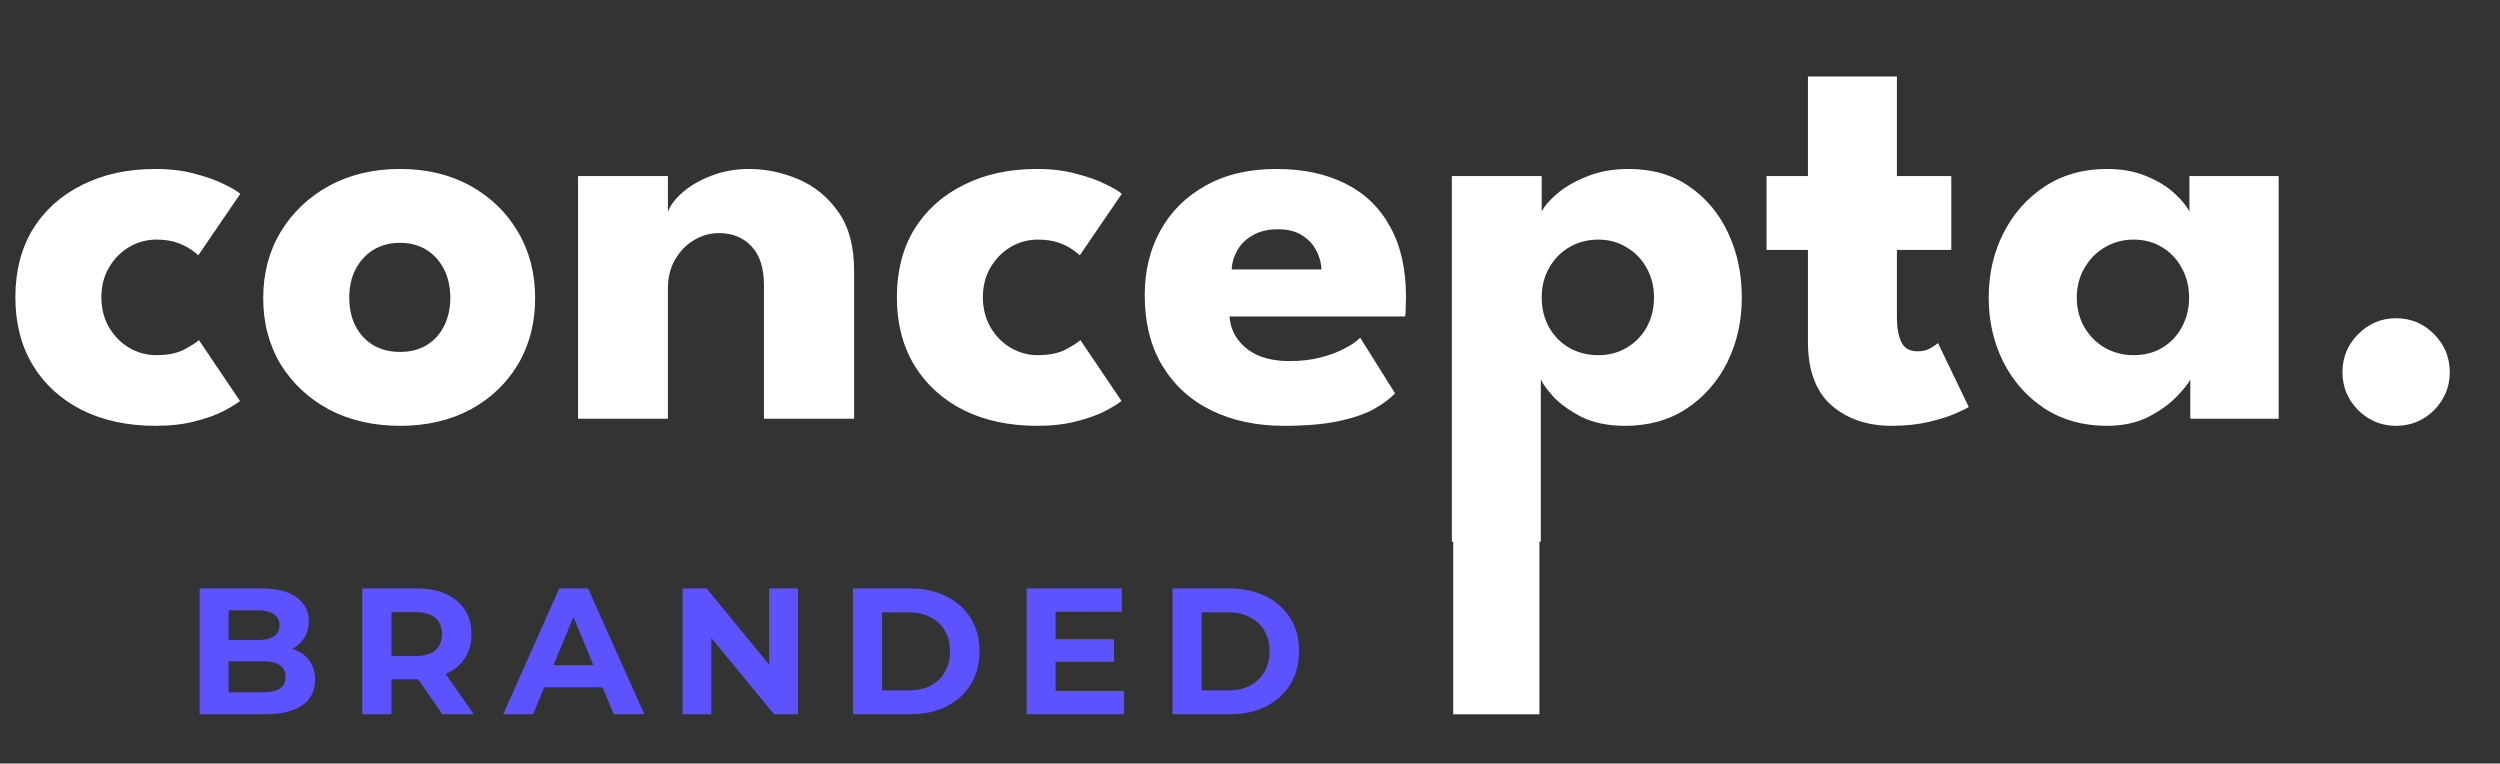 <svg width="203" height="62" viewBox="0 0 203 62" fill="none" xmlns="http://www.w3.org/2000/svg">
<rect x="0" y="0" width="203" height="62" fill="#333333" stroke="none"/>
<path d="M12.696 28.84C13.608 28.84 14.36 28.688 14.952 28.384C15.544 28.064 15.944 27.808 16.152 27.616L19.488 32.56C19.232 32.768 18.792 33.04 18.168 33.376C17.544 33.696 16.76 33.976 15.816 34.216C14.888 34.456 13.824 34.576 12.624 34.576C10.368 34.576 8.384 34.152 6.672 33.304C4.96 32.44 3.624 31.224 2.664 29.656C1.72 28.088 1.248 26.248 1.248 24.136C1.248 22.008 1.72 20.168 2.664 18.616C3.624 17.064 4.96 15.864 6.672 15.016C8.384 14.152 10.368 13.72 12.624 13.72C13.808 13.72 14.864 13.848 15.792 14.104C16.736 14.344 17.528 14.624 18.168 14.944C18.808 15.248 19.256 15.512 19.512 15.736L16.104 20.728C15.992 20.616 15.784 20.456 15.48 20.248C15.192 20.04 14.816 19.856 14.352 19.696C13.888 19.536 13.336 19.456 12.696 19.456C11.912 19.456 11.176 19.656 10.488 20.056C9.816 20.456 9.272 21.008 8.856 21.712C8.44 22.416 8.232 23.224 8.232 24.136C8.232 25.048 8.44 25.864 8.856 26.584C9.272 27.288 9.816 27.84 10.488 28.24C11.176 28.64 11.912 28.84 12.696 28.84ZM32.486 34.576C30.326 34.576 28.405 34.136 26.726 33.256C25.061 32.36 23.75 31.136 22.79 29.584C21.846 28.016 21.373 26.224 21.373 24.208C21.373 22.192 21.846 20.4 22.79 18.832C23.75 17.248 25.061 16 26.726 15.088C28.405 14.176 30.326 13.72 32.486 13.72C34.645 13.72 36.55 14.176 38.197 15.088C39.846 16 41.133 17.248 42.062 18.832C42.989 20.4 43.453 22.192 43.453 24.208C43.453 26.224 42.989 28.016 42.062 29.584C41.133 31.136 39.846 32.36 38.197 33.256C36.55 34.136 34.645 34.576 32.486 34.576ZM32.486 28.576C33.318 28.576 34.038 28.392 34.645 28.024C35.254 27.656 35.725 27.136 36.062 26.464C36.398 25.792 36.566 25.032 36.566 24.184C36.566 23.32 36.398 22.552 36.062 21.88C35.725 21.208 35.254 20.68 34.645 20.296C34.038 19.912 33.318 19.72 32.486 19.72C31.654 19.72 30.925 19.912 30.302 20.296C29.694 20.68 29.213 21.208 28.861 21.88C28.526 22.552 28.358 23.32 28.358 24.184C28.358 25.032 28.526 25.792 28.861 26.464C29.213 27.136 29.694 27.656 30.302 28.024C30.925 28.392 31.654 28.576 32.486 28.576ZM60.81 13.72C62.186 13.72 63.53 14 64.842 14.56C66.154 15.12 67.234 16.008 68.082 17.224C68.93 18.424 69.354 20.008 69.354 21.976V34H62.034V23.176C62.034 21.768 61.698 20.712 61.026 20.008C60.354 19.288 59.474 18.928 58.386 18.928C57.666 18.928 56.986 19.12 56.346 19.504C55.722 19.872 55.21 20.4 54.81 21.088C54.426 21.76 54.234 22.536 54.234 23.416V34H46.938V14.296H54.234V17.2C54.426 16.672 54.826 16.144 55.434 15.616C56.058 15.072 56.834 14.624 57.762 14.272C58.706 13.904 59.722 13.72 60.81 13.72ZM84.274 28.84C85.186 28.84 85.938 28.688 86.53 28.384C87.122 28.064 87.522 27.808 87.73 27.616L91.066 32.56C90.81 32.768 90.37 33.04 89.746 33.376C89.122 33.696 88.338 33.976 87.394 34.216C86.466 34.456 85.402 34.576 84.202 34.576C81.946 34.576 79.962 34.152 78.25 33.304C76.538 32.44 75.202 31.224 74.242 29.656C73.298 28.088 72.826 26.248 72.826 24.136C72.826 22.008 73.298 20.168 74.242 18.616C75.202 17.064 76.538 15.864 78.25 15.016C79.962 14.152 81.946 13.72 84.202 13.72C85.386 13.72 86.442 13.848 87.37 14.104C88.314 14.344 89.106 14.624 89.746 14.944C90.386 15.248 90.834 15.512 91.09 15.736L87.682 20.728C87.57 20.616 87.362 20.456 87.058 20.248C86.77 20.04 86.394 19.856 85.93 19.696C85.466 19.536 84.914 19.456 84.274 19.456C83.49 19.456 82.754 19.656 82.066 20.056C81.394 20.456 80.85 21.008 80.434 21.712C80.018 22.416 79.81 23.224 79.81 24.136C79.81 25.048 80.018 25.864 80.434 26.584C80.85 27.288 81.394 27.84 82.066 28.24C82.754 28.64 83.49 28.84 84.274 28.84ZM99.84 25.696C99.888 26.4 100.112 27.024 100.512 27.568C100.912 28.112 101.464 28.544 102.168 28.864C102.888 29.168 103.736 29.32 104.712 29.32C105.64 29.32 106.472 29.224 107.208 29.032C107.96 28.84 108.608 28.6 109.152 28.312C109.712 28.024 110.144 27.728 110.448 27.424L113.28 31.936C112.88 32.368 112.312 32.792 111.576 33.208C110.856 33.608 109.904 33.936 108.72 34.192C107.536 34.448 106.04 34.576 104.232 34.576C102.056 34.576 100.12 34.168 98.424 33.352C96.728 32.536 95.392 31.336 94.416 29.752C93.44 28.168 92.952 26.232 92.952 23.944C92.952 22.024 93.368 20.296 94.2 18.76C95.048 17.208 96.272 15.984 97.872 15.088C99.472 14.176 101.4 13.72 103.656 13.72C105.8 13.72 107.656 14.112 109.224 14.896C110.808 15.68 112.024 16.848 112.872 18.4C113.736 19.936 114.168 21.856 114.168 24.16C114.168 24.288 114.16 24.544 114.144 24.928C114.144 25.312 114.128 25.568 114.096 25.696H99.84ZM107.304 21.88C107.288 21.368 107.152 20.864 106.896 20.368C106.64 19.856 106.256 19.44 105.744 19.12C105.232 18.784 104.576 18.616 103.776 18.616C102.976 18.616 102.296 18.776 101.736 19.096C101.192 19.4 100.776 19.8 100.488 20.296C100.2 20.792 100.04 21.32 100.008 21.88H107.304ZM125.114 43.984H117.89V14.296H125.186V17.176C125.41 16.728 125.834 16.24 126.458 15.712C127.098 15.168 127.906 14.704 128.882 14.32C129.874 13.92 130.994 13.72 132.242 13.72C134.162 13.72 135.802 14.192 137.162 15.136C138.538 16.08 139.594 17.344 140.33 18.928C141.066 20.496 141.434 22.24 141.434 24.16C141.434 26.08 141.042 27.832 140.258 29.416C139.474 30.984 138.37 32.24 136.946 33.184C135.538 34.112 133.874 34.576 131.954 34.576C130.578 34.576 129.402 34.336 128.426 33.856C127.466 33.36 126.706 32.816 126.146 32.224C125.602 31.616 125.258 31.144 125.114 30.808V43.984ZM134.306 24.16C134.306 23.264 134.106 22.464 133.706 21.76C133.306 21.04 132.762 20.48 132.074 20.08C131.402 19.664 130.642 19.456 129.794 19.456C128.914 19.456 128.122 19.664 127.418 20.08C126.73 20.48 126.186 21.04 125.786 21.76C125.386 22.464 125.186 23.264 125.186 24.16C125.186 25.056 125.386 25.864 125.786 26.584C126.186 27.288 126.73 27.84 127.418 28.24C128.122 28.64 128.914 28.84 129.794 28.84C130.642 28.84 131.402 28.64 132.074 28.24C132.762 27.84 133.306 27.288 133.706 26.584C134.106 25.864 134.306 25.056 134.306 24.16ZM143.445 14.296H146.805V6.208H154.029V14.296H158.445V20.296H154.029V25.792C154.029 26.608 154.149 27.272 154.389 27.784C154.629 28.28 155.069 28.528 155.709 28.528C156.141 28.528 156.509 28.432 156.813 28.24C157.117 28.048 157.301 27.92 157.365 27.856L159.861 33.04C159.749 33.136 159.397 33.312 158.805 33.568C158.229 33.824 157.493 34.056 156.597 34.264C155.701 34.472 154.701 34.576 153.597 34.576C151.629 34.576 150.005 34.024 148.725 32.92C147.445 31.8 146.805 30.08 146.805 27.76V20.296H143.445V14.296ZM177.851 34V30.808C177.707 31.128 177.339 31.592 176.747 32.2C176.171 32.808 175.403 33.36 174.443 33.856C173.483 34.336 172.363 34.576 171.083 34.576C169.163 34.576 167.483 34.112 166.043 33.184C164.603 32.24 163.483 30.984 162.683 29.416C161.883 27.832 161.483 26.08 161.483 24.16C161.483 22.24 161.883 20.496 162.683 18.928C163.483 17.344 164.603 16.08 166.043 15.136C167.483 14.192 169.163 13.72 171.083 13.72C172.315 13.72 173.395 13.92 174.323 14.32C175.251 14.704 176.003 15.168 176.579 15.712C177.155 16.24 177.555 16.728 177.779 17.176V14.296H185.027V34H177.851ZM168.635 24.16C168.635 25.056 168.843 25.864 169.259 26.584C169.675 27.288 170.227 27.84 170.915 28.24C171.619 28.64 172.395 28.84 173.243 28.84C174.123 28.84 174.899 28.64 175.571 28.24C176.243 27.84 176.771 27.288 177.155 26.584C177.555 25.864 177.755 25.056 177.755 24.16C177.755 23.264 177.555 22.464 177.155 21.76C176.771 21.04 176.243 20.48 175.571 20.08C174.899 19.664 174.123 19.456 173.243 19.456C172.395 19.456 171.619 19.664 170.915 20.08C170.227 20.48 169.675 21.04 169.259 21.76C168.843 22.464 168.635 23.264 168.635 24.16ZM194.553 34.576C193.369 34.576 192.345 34.152 191.481 33.304C190.633 32.44 190.209 31.416 190.209 30.232C190.209 29.016 190.633 27.984 191.481 27.136C192.345 26.272 193.369 25.84 194.553 25.84C195.769 25.84 196.801 26.272 197.649 27.136C198.497 27.984 198.921 29.016 198.921 30.232C198.921 31.416 198.497 32.44 197.649 33.304C196.801 34.152 195.769 34.576 194.553 34.576Z" fill="white"/>
<path d="M16.212 58V47.78H21.205C22.49 47.78 23.453 48.023 24.096 48.51C24.748 48.997 25.074 49.639 25.074 50.437C25.074 50.972 24.943 51.44 24.68 51.839C24.417 52.228 24.057 52.53 23.599 52.744C23.142 52.958 22.616 53.065 22.023 53.065L22.3 52.467C22.942 52.467 23.512 52.574 24.008 52.788C24.505 52.992 24.889 53.299 25.162 53.708C25.444 54.116 25.585 54.618 25.585 55.211C25.585 56.087 25.239 56.774 24.548 57.27C23.857 57.757 22.84 58 21.497 58H16.212ZM18.562 56.219H21.322C21.935 56.219 22.397 56.121 22.709 55.927C23.03 55.722 23.191 55.401 23.191 54.963C23.191 54.535 23.03 54.219 22.709 54.014C22.397 53.8 21.935 53.693 21.322 53.693H18.387V51.97H20.913C21.487 51.97 21.925 51.873 22.227 51.678C22.538 51.474 22.694 51.167 22.694 50.758C22.694 50.359 22.538 50.062 22.227 49.868C21.925 49.663 21.487 49.561 20.913 49.561H18.562V56.219ZM29.42 58V47.78H33.843C34.758 47.78 35.547 47.931 36.209 48.233C36.87 48.525 37.382 48.948 37.742 49.503C38.102 50.058 38.282 50.719 38.282 51.488C38.282 52.248 38.102 52.905 37.742 53.459C37.382 54.005 36.87 54.423 36.209 54.715C35.547 55.007 34.758 55.153 33.843 55.153H30.734L31.785 54.116V58H29.42ZM35.917 58L33.362 54.292H35.888L38.472 58H35.917ZM31.785 54.379L30.734 53.27H33.712C34.442 53.27 34.987 53.114 35.347 52.802C35.707 52.481 35.888 52.043 35.888 51.488C35.888 50.924 35.707 50.486 35.347 50.174C34.987 49.863 34.442 49.707 33.712 49.707H30.734L31.785 48.583V54.379ZM40.857 58L45.412 47.78H47.748L52.318 58H49.836L46.098 48.977H47.032L43.28 58H40.857ZM43.134 55.81L43.762 54.014H49.018L49.66 55.81H43.134ZM55.422 58V47.78H57.378L63.408 55.138H62.459V47.78H64.795V58H62.853L56.809 50.642H57.758V58H55.422ZM69.257 58V47.78H73.9C75.01 47.78 75.988 47.994 76.835 48.422C77.681 48.841 78.343 49.43 78.82 50.189C79.297 50.948 79.535 51.849 79.535 52.89C79.535 53.922 79.297 54.822 78.82 55.591C78.343 56.35 77.681 56.944 76.835 57.372C75.988 57.791 75.01 58 73.9 58H69.257ZM71.622 56.058H73.783C74.465 56.058 75.053 55.932 75.55 55.679C76.056 55.416 76.445 55.046 76.718 54.569C77 54.092 77.141 53.532 77.141 52.89C77.141 52.238 77 51.678 76.718 51.211C76.445 50.734 76.056 50.369 75.55 50.116C75.053 49.853 74.465 49.722 73.783 49.722H71.622V56.058ZM85.539 51.897H90.459V53.737H85.539V51.897ZM85.714 56.102H91.276V58H83.363V47.78H91.087V49.678H85.714V56.102ZM95.202 58V47.78H99.845C100.955 47.78 101.933 47.994 102.78 48.422C103.627 48.841 104.288 49.43 104.765 50.189C105.242 50.948 105.481 51.849 105.481 52.89C105.481 53.922 105.242 54.822 104.765 55.591C104.288 56.35 103.627 56.944 102.78 57.372C101.933 57.791 100.955 58 99.845 58H95.202ZM97.568 56.058H99.728C100.41 56.058 100.999 55.932 101.495 55.679C102.001 55.416 102.39 55.046 102.663 54.569C102.945 54.092 103.086 53.532 103.086 52.89C103.086 52.238 102.945 51.678 102.663 51.211C102.39 50.734 102.001 50.369 101.495 50.116C100.999 49.853 100.41 49.722 99.728 49.722H97.568V56.058Z" fill="#5C53FE"/>
<rect x="118" y="42" width="7" height="16" fill="white"/>
</svg>
